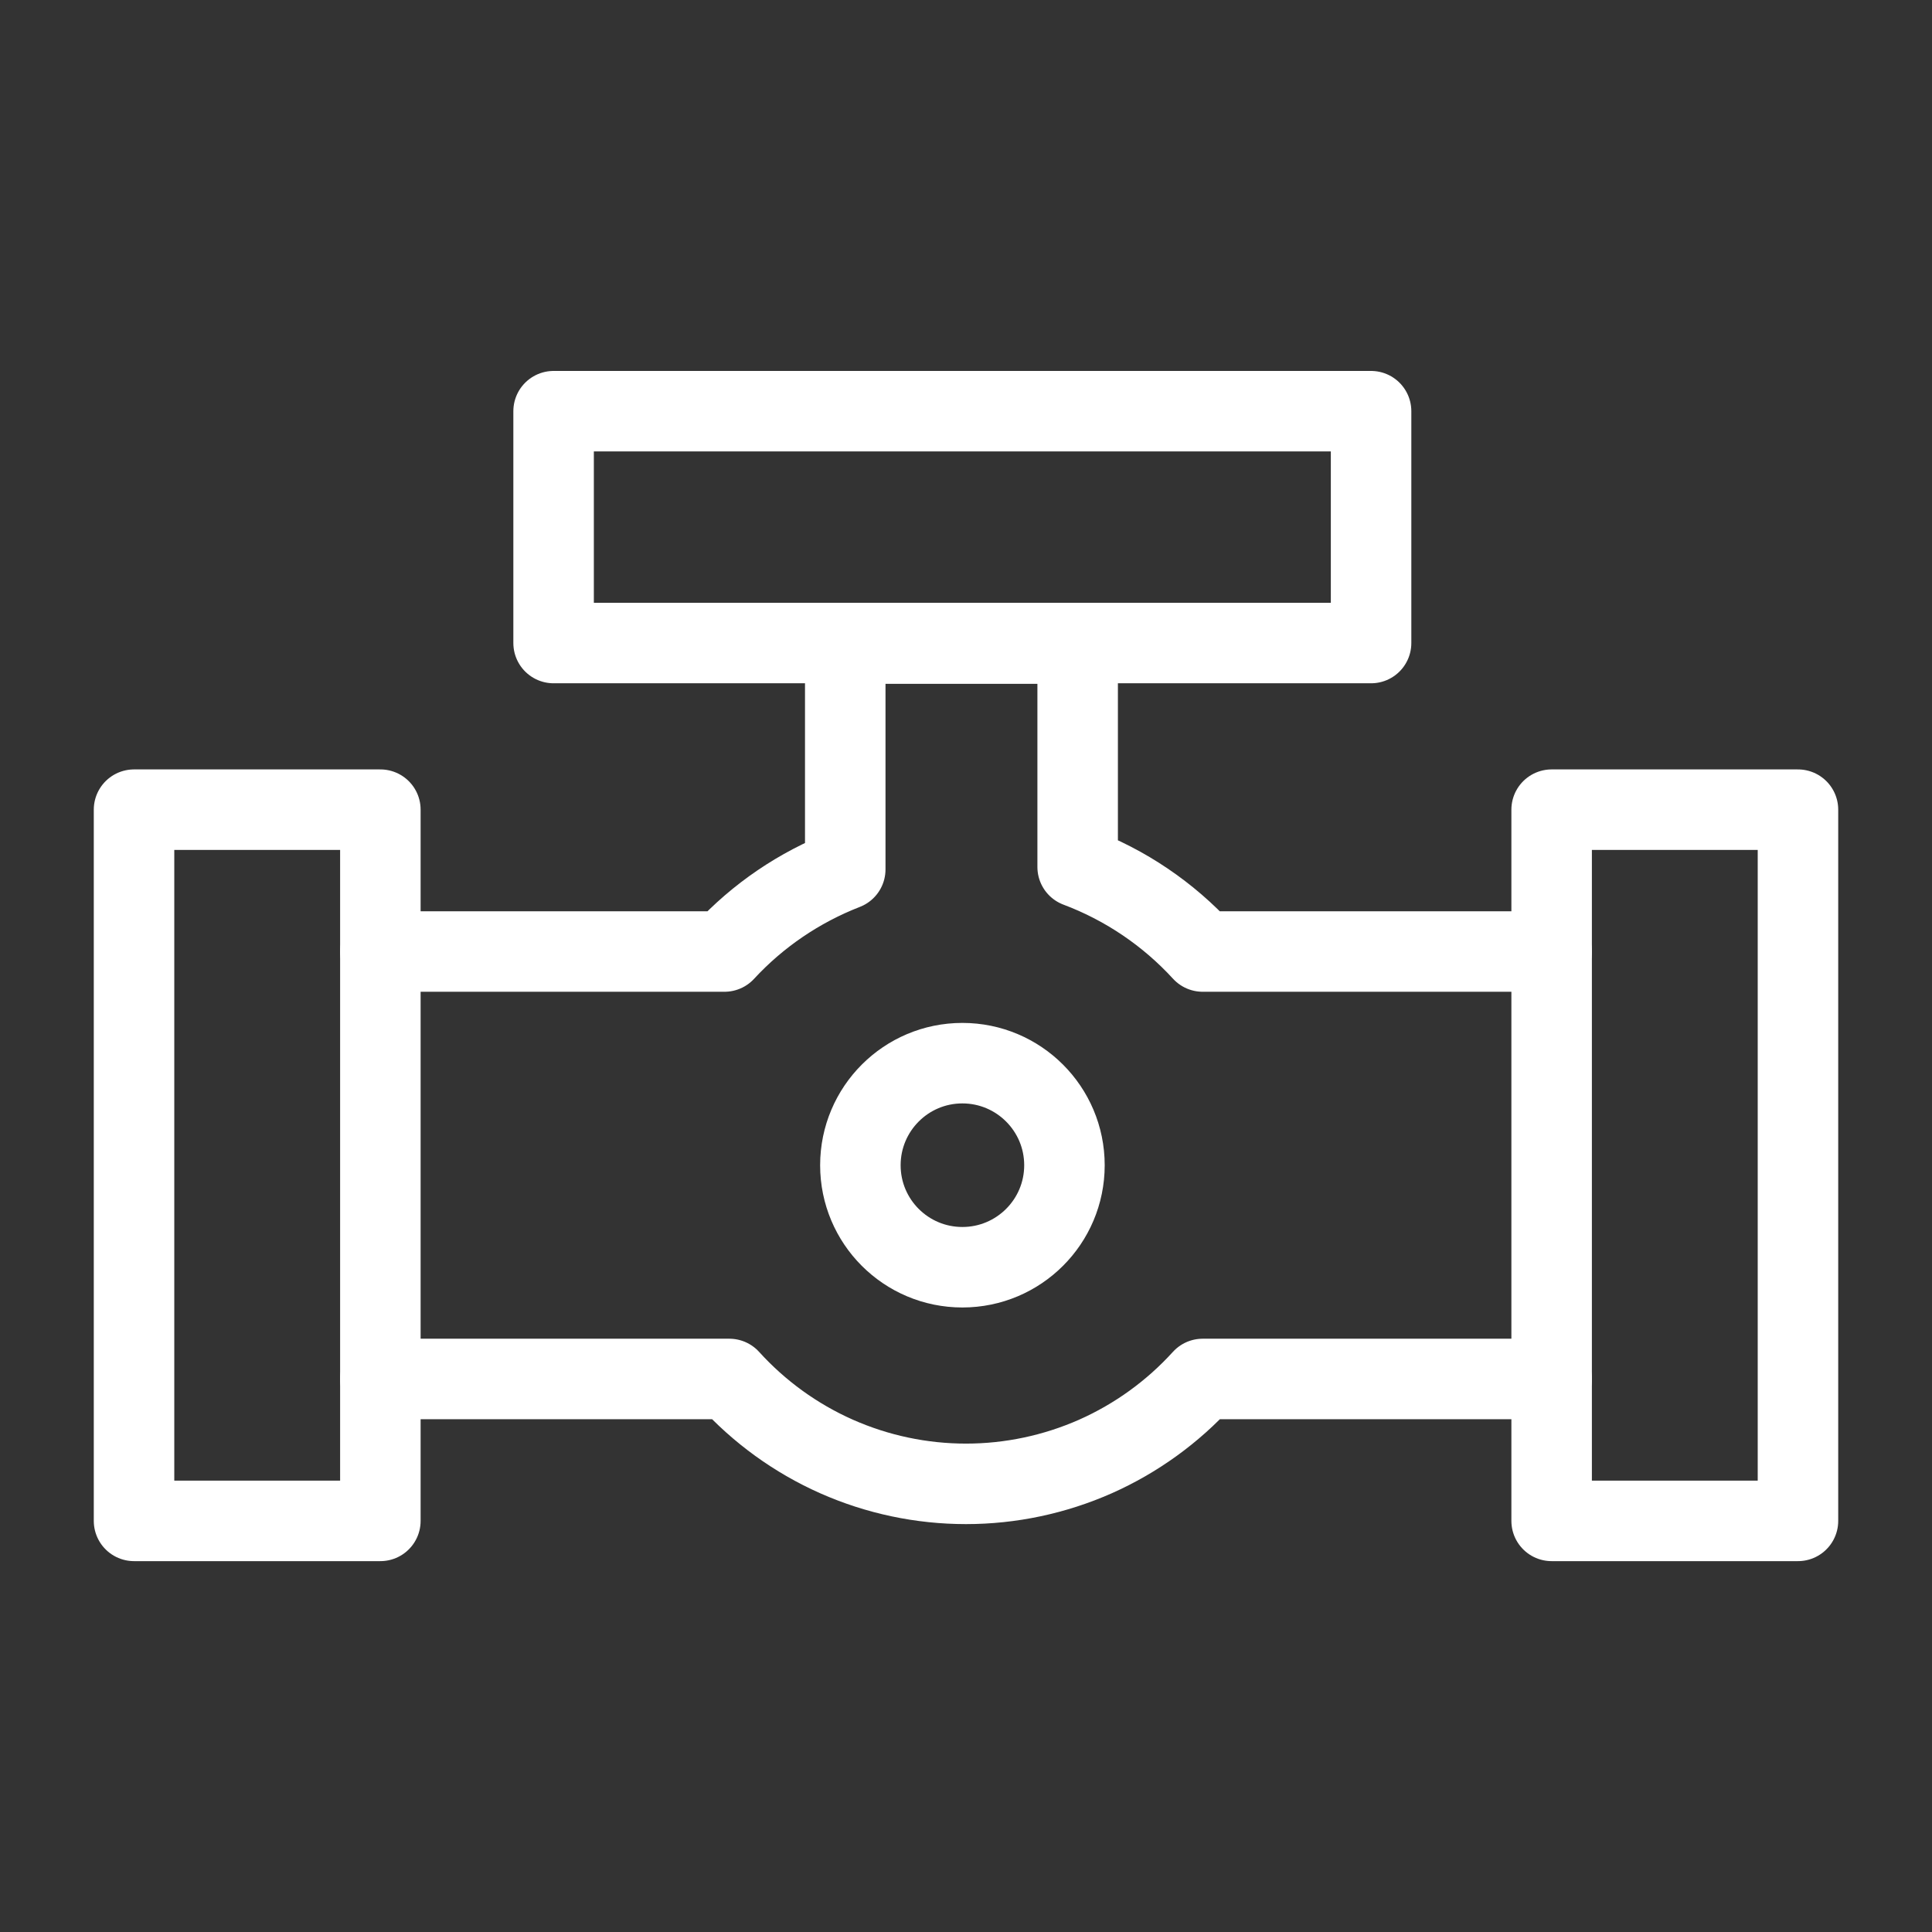 <svg width="24" height="24" viewBox="0 0 24 24" fill="none" xmlns="http://www.w3.org/2000/svg">
<rect x="0" y="0" width="24" height="24" fill="#333333" stroke="none"/>
<path d="M17.032 5.108H6.877V7.988H17.032V5.108Z" stroke="white" stroke-linecap="round" stroke-linejoin="round"/>
<path d="M4.725 10.058H1.665V18.893H4.725V10.058Z" stroke="white" stroke-linecap="round" stroke-linejoin="round"/>
<path d="M22.335 10.058H19.275V18.893H22.335V10.058Z" stroke="white" stroke-linecap="round" stroke-linejoin="round"/>
<path d="M19.275 11.82H14.94C14.512 11.353 13.98 10.993 13.387 10.77V7.995H10.5V10.8C9.929 11.022 9.416 11.37 9 11.82H4.725" stroke="white" stroke-linecap="round" stroke-linejoin="round"/>
<path d="M4.725 17.13H9.06C9.432 17.54 9.885 17.868 10.392 18.093C10.898 18.317 11.446 18.433 12 18.433C12.553 18.433 13.101 18.317 13.608 18.093C14.114 17.868 14.568 17.54 14.94 17.13H19.275" stroke="white" stroke-linecap="round" stroke-linejoin="round"/>
<path d="M11.955 15.742C12.655 15.742 13.223 15.175 13.223 14.475C13.223 13.775 12.655 13.207 11.955 13.207C11.255 13.207 10.688 13.775 10.688 14.475C10.688 15.175 11.255 15.742 11.955 15.742Z" stroke="white" stroke-linecap="round" stroke-linejoin="round"/>
</svg>
